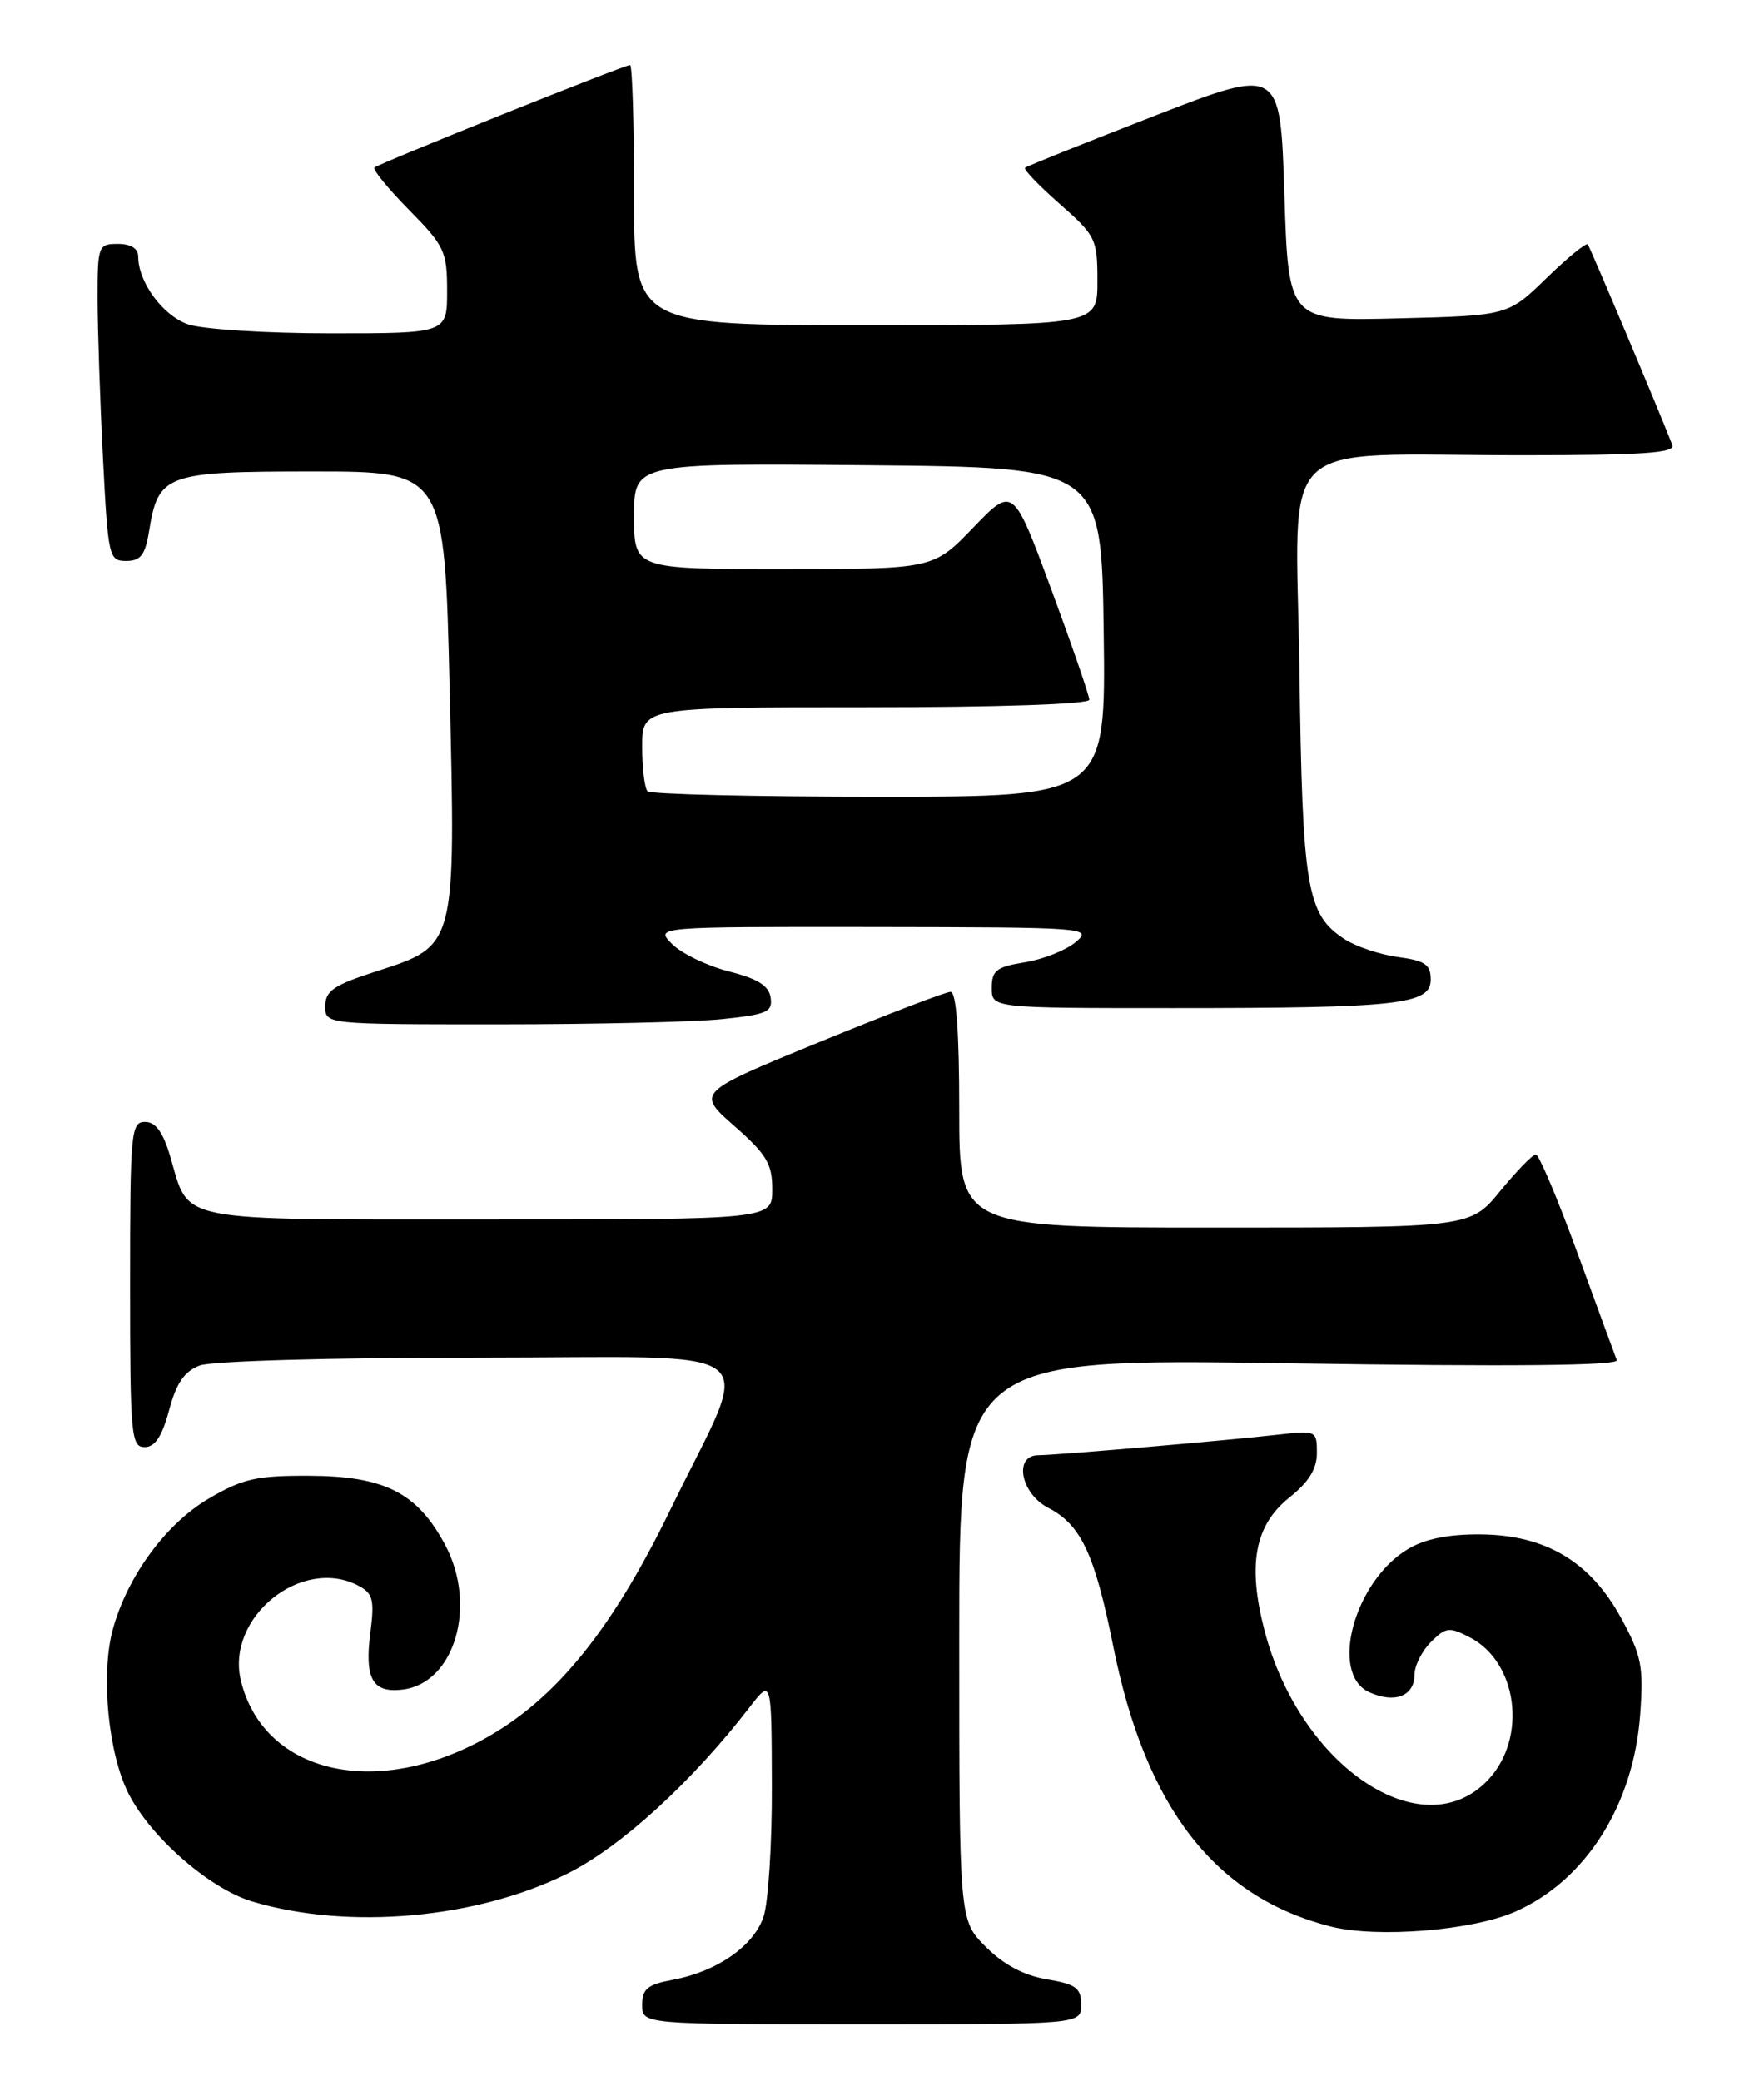 <?xml version="1.0" encoding="UTF-8" standalone="no"?>
<!DOCTYPE svg PUBLIC "-//W3C//DTD SVG 1.1//EN" "http://www.w3.org/Graphics/SVG/1.1/DTD/svg11.dtd" >
<svg xmlns="http://www.w3.org/2000/svg" xmlns:xlink="http://www.w3.org/1999/xlink" version="1.1" viewBox="0 0 217 256">
 <g >
 <path fill="currentColor"
d=" M 133.00 246.59 C 133.00 244.53 132.38 244.07 128.77 243.46 C 125.95 242.99 123.46 241.66 121.27 239.47 C 118.00 236.20 118.00 236.20 118.00 201.64 C 118.00 167.08 118.00 167.08 158.64 167.70 C 185.98 168.12 199.15 167.99 198.89 167.31 C 198.67 166.75 196.50 160.83 194.06 154.15 C 191.62 147.47 189.31 142.00 188.93 142.00 C 188.55 142.00 186.58 144.03 184.55 146.50 C 180.87 151.00 180.87 151.00 149.43 151.00 C 118.00 151.00 118.00 151.00 118.00 136.50 C 118.00 126.93 117.64 122.00 116.94 122.00 C 116.35 122.00 109.08 124.79 100.77 128.19 C 85.66 134.39 85.66 134.39 90.33 138.50 C 94.31 142.00 95.00 143.16 95.00 146.30 C 95.00 150.00 95.00 150.00 60.15 150.00 C 20.98 150.00 23.37 150.47 20.94 142.25 C 20.05 139.24 19.14 138.00 17.84 138.00 C 16.11 138.00 16.00 139.24 16.00 158.00 C 16.00 176.56 16.13 178.00 17.79 178.00 C 19.07 178.00 19.93 176.71 20.80 173.47 C 21.69 170.13 22.67 168.69 24.57 167.97 C 26.03 167.42 40.62 167.00 58.67 167.00 C 95.50 167.00 92.64 164.76 82.48 185.67 C 74.97 201.13 67.76 209.77 58.42 214.50 C 45.23 221.17 32.34 217.71 29.64 206.76 C 27.72 198.94 37.16 191.34 44.15 195.08 C 45.88 196.01 46.08 196.82 45.56 200.83 C 44.83 206.50 45.83 208.27 49.51 207.83 C 55.93 207.07 58.75 197.49 54.75 190.01 C 51.32 183.60 47.29 181.56 38.02 181.53 C 31.53 181.50 29.84 181.89 25.67 184.34 C 20.38 187.45 15.64 193.93 13.86 200.48 C 12.37 206.01 13.31 215.73 15.83 220.66 C 18.56 226.01 25.81 232.33 31.02 233.89 C 42.85 237.43 58.70 236.02 69.88 230.42 C 76.41 227.16 85.16 219.15 92.21 210.00 C 94.91 206.50 94.91 206.50 94.95 219.60 C 94.98 226.81 94.51 234.11 93.91 235.82 C 92.66 239.42 88.16 242.52 82.75 243.53 C 79.66 244.10 79.00 244.64 79.00 246.61 C 79.00 249.00 79.00 249.00 106.00 249.00 C 133.00 249.00 133.00 249.00 133.00 246.59 Z  M 186.41 235.14 C 195.08 231.31 200.97 222.00 201.77 210.87 C 202.20 204.98 201.94 203.65 199.43 199.04 C 195.64 192.09 190.14 188.81 182.16 188.74 C 178.25 188.70 175.34 189.28 173.27 190.50 C 166.61 194.43 163.47 205.89 168.44 208.15 C 171.55 209.57 174.00 208.63 174.00 206.03 C 174.00 204.91 174.91 203.09 176.02 201.98 C 177.86 200.14 178.28 200.09 180.82 201.41 C 186.69 204.44 187.90 213.75 183.10 218.89 C 175.09 227.46 159.94 217.39 155.56 200.58 C 153.44 192.44 154.35 187.60 158.64 184.18 C 161.01 182.29 162.00 180.68 162.00 178.72 C 162.00 175.98 161.91 175.94 157.25 176.47 C 150.84 177.20 129.93 178.99 127.75 179.00 C 124.65 179.00 125.55 183.72 128.98 185.49 C 132.99 187.56 134.67 191.16 136.96 202.57 C 140.95 222.40 149.50 233.38 163.73 236.98 C 169.43 238.41 181.16 237.47 186.41 235.14 Z  M 88.90 125.35 C 94.36 124.78 95.06 124.47 94.80 122.71 C 94.58 121.24 93.21 120.39 89.66 119.49 C 87.00 118.81 83.86 117.30 82.69 116.13 C 80.56 114.00 80.56 114.00 107.53 114.03 C 133.80 114.07 134.44 114.11 132.31 115.90 C 131.10 116.90 128.29 118.02 126.06 118.37 C 122.58 118.93 122.00 119.38 122.00 121.51 C 122.00 124.00 122.00 124.00 144.36 124.00 C 172.03 124.00 176.00 123.56 176.00 120.50 C 176.00 118.64 175.31 118.17 171.96 117.72 C 169.74 117.42 166.78 116.43 165.38 115.51 C 160.74 112.47 160.22 109.37 159.85 82.35 C 159.44 53.04 156.36 56.00 187.25 56.00 C 202.01 56.00 206.11 55.72 205.73 54.75 C 204.08 50.50 195.61 30.42 195.32 30.06 C 195.12 29.82 192.83 31.69 190.23 34.22 C 185.50 38.82 185.50 38.82 172.00 39.16 C 158.50 39.50 158.50 39.50 158.00 23.87 C 157.50 8.24 157.50 8.24 142.00 14.26 C 133.47 17.57 126.32 20.44 126.10 20.63 C 125.87 20.82 127.79 22.82 130.35 25.07 C 134.81 29.00 135.00 29.39 135.00 34.58 C 135.00 40.00 135.00 40.00 106.50 40.00 C 78.00 40.00 78.00 40.00 78.00 24.00 C 78.00 15.20 77.78 8.00 77.51 8.00 C 76.78 8.00 46.57 20.12 46.06 20.61 C 45.82 20.85 47.73 23.19 50.31 25.81 C 54.69 30.25 55.00 30.92 55.00 35.78 C 55.00 41.00 55.00 41.00 40.65 41.00 C 32.73 41.00 24.87 40.50 23.12 39.89 C 20.02 38.81 17.00 34.70 17.00 31.55 C 17.00 30.56 16.09 30.00 14.50 30.00 C 12.08 30.00 12.00 30.22 12.00 36.75 C 12.01 40.46 12.30 49.24 12.66 56.25 C 13.29 68.55 13.39 69.00 15.52 69.00 C 17.29 69.00 17.86 68.27 18.33 65.38 C 19.47 58.31 20.32 58.00 38.50 58.00 C 54.68 58.00 54.68 58.00 55.31 84.71 C 56.06 116.66 56.15 116.30 46.24 119.50 C 41.07 121.16 40.03 121.88 40.01 123.75 C 40.00 126.00 40.00 126.00 61.35 126.00 C 73.10 126.00 85.50 125.71 88.90 125.35 Z  M 79.67 97.33 C 79.30 96.97 79.00 94.49 79.00 91.83 C 79.00 87.00 79.00 87.00 106.50 87.00 C 122.75 87.00 134.00 86.62 134.00 86.07 C 134.00 85.56 131.89 79.44 129.32 72.48 C 124.63 59.81 124.63 59.81 119.72 64.90 C 114.81 70.00 114.81 70.00 96.40 70.00 C 78.00 70.00 78.00 70.00 78.00 63.48 C 78.00 56.97 78.00 56.97 106.75 57.23 C 135.50 57.50 135.50 57.50 135.77 77.75 C 136.04 98.00 136.04 98.00 108.19 98.00 C 92.87 98.00 80.03 97.70 79.67 97.33 Z "/>
</g>
</svg>